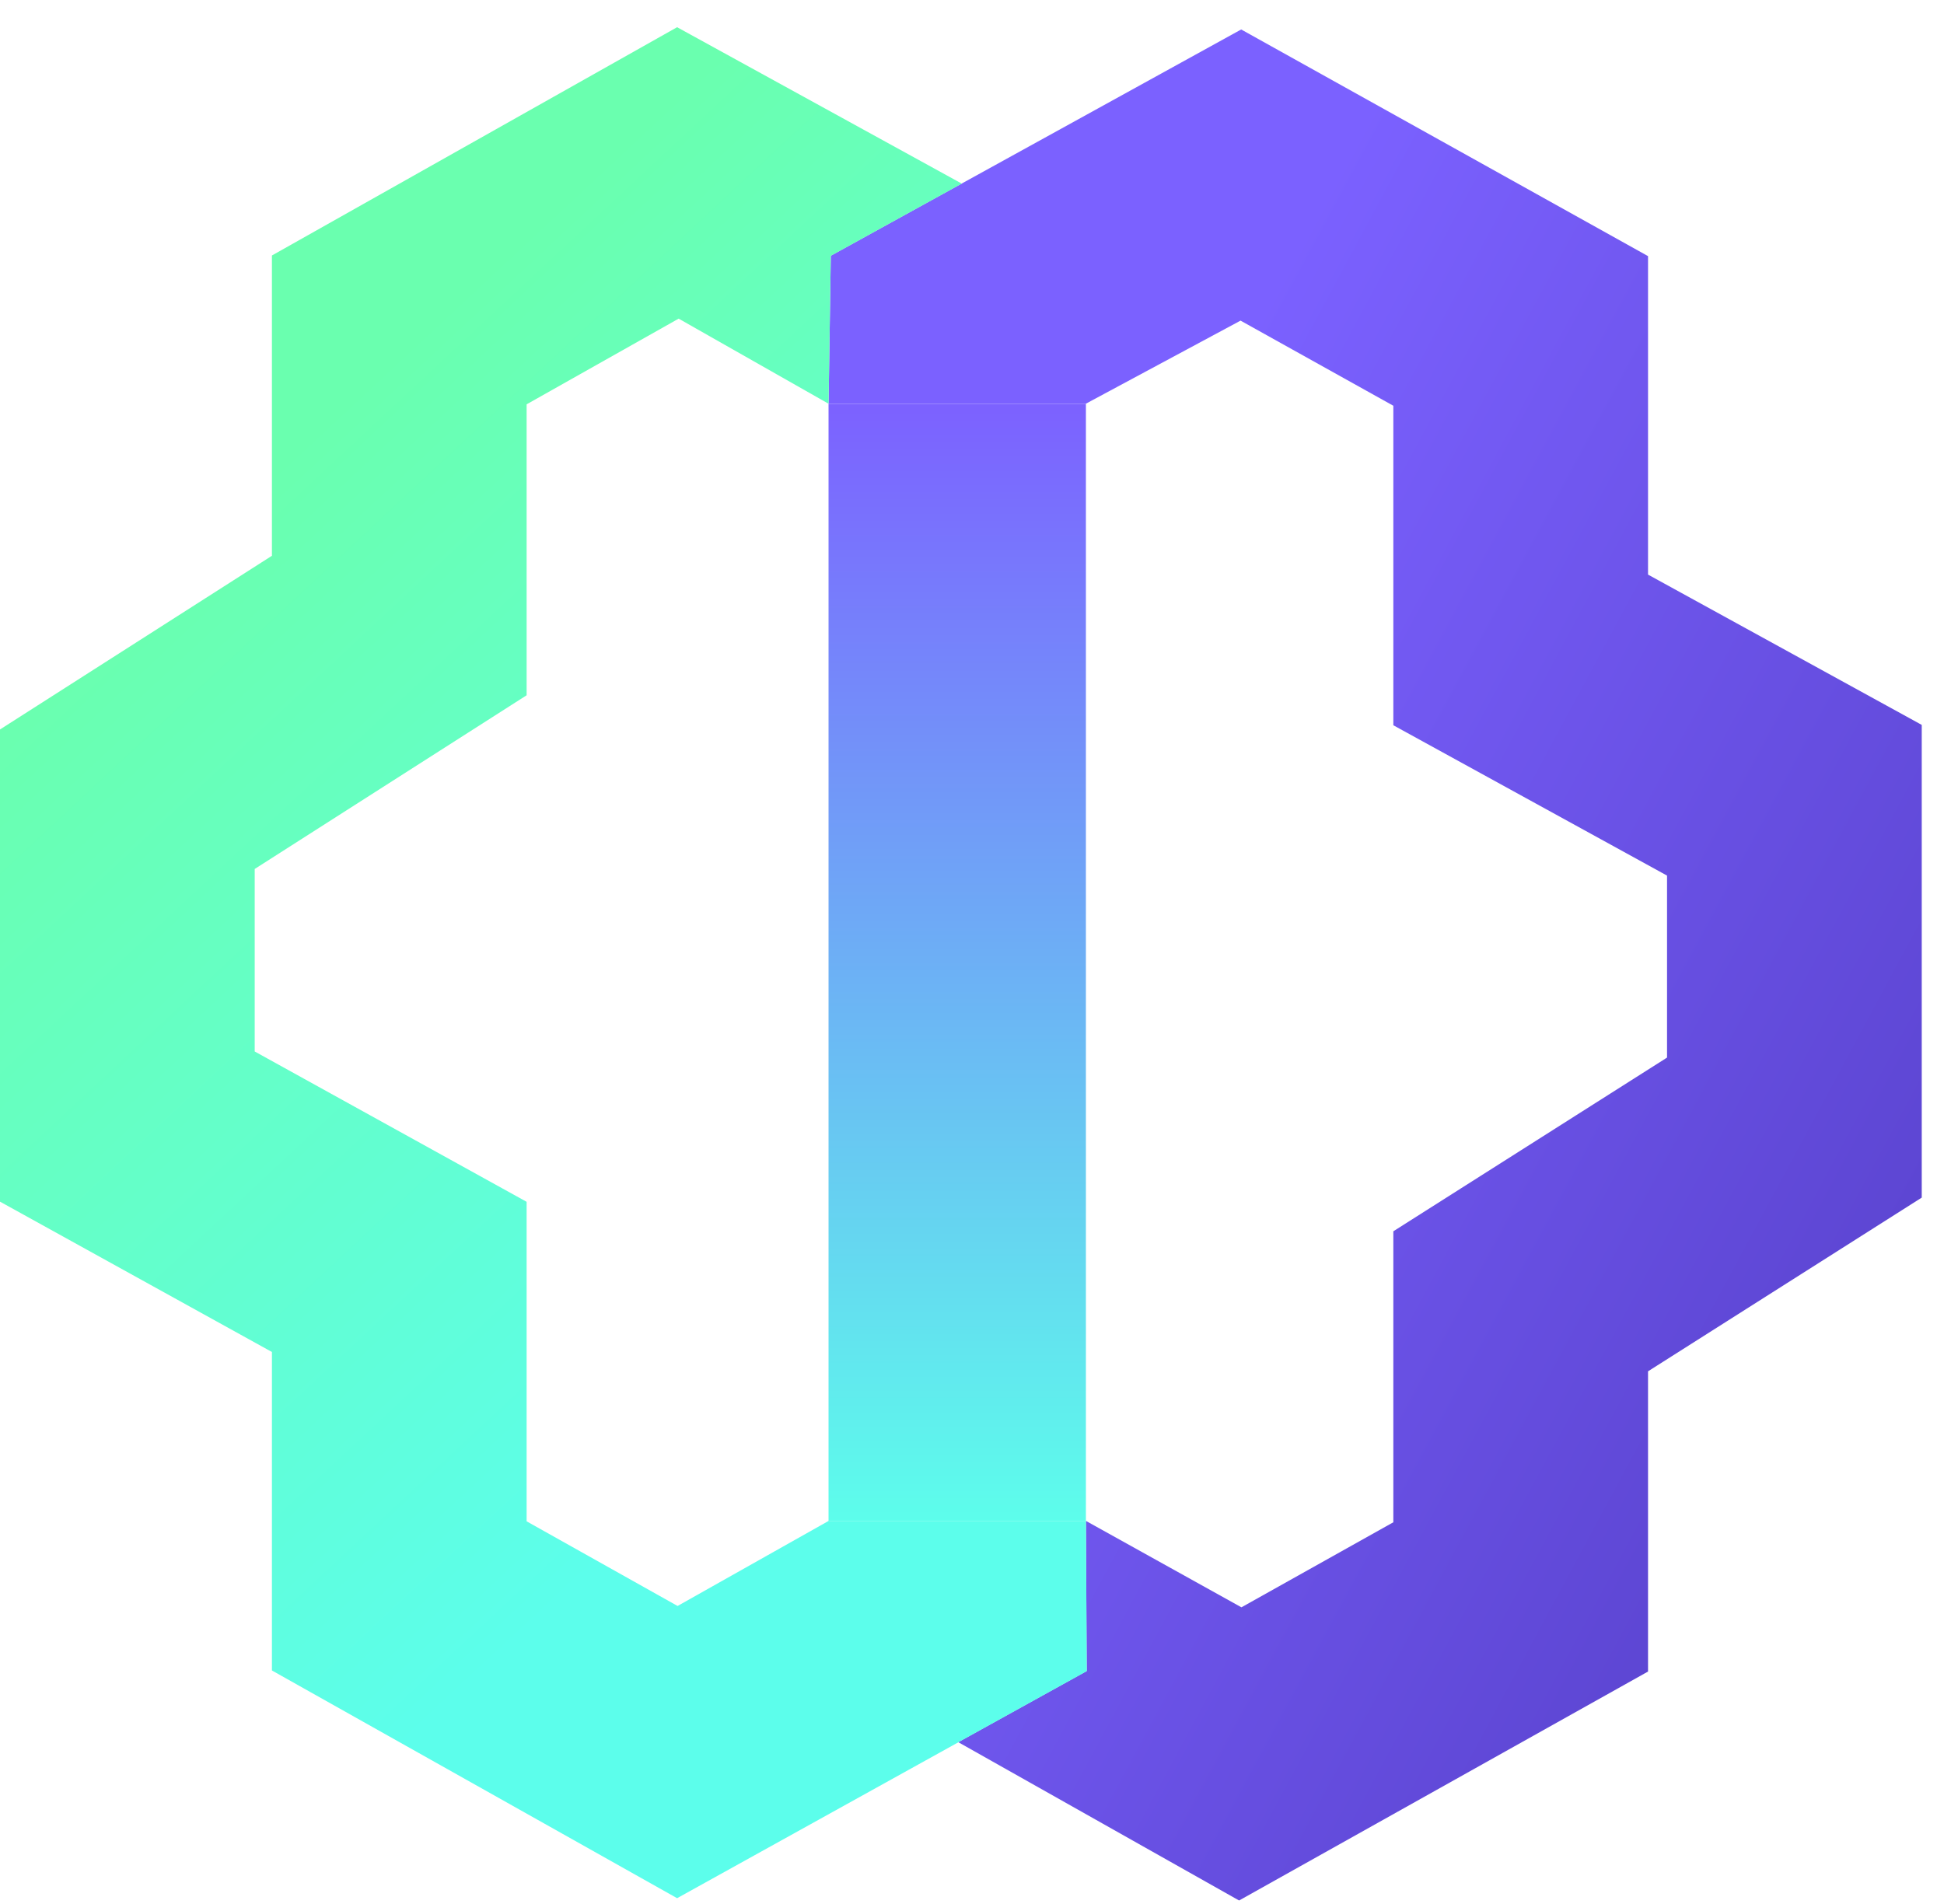 <svg width="49" height="48" viewBox="0 0 49 48" fill="none" xmlns="http://www.w3.org/2000/svg">
<g clip-path="url(#clip0_22498_38931)">
<path fill-rule="evenodd" clip-rule="evenodd" d="M24.156 43.922L31.232 47.912L41.54 42.14V34.571L48.439 30.192V18.275L41.54 14.486V6.457L31.285 0.743L24.241 4.627L20.941 6.447L20.884 10.177H27.371L31.269 8.083L35.12 10.229V18.284L42.019 22.074V26.662L35.12 31.041V38.377L31.291 40.521L27.371 38.342L27.391 42.128L27.266 42.197L24.154 43.92L24.156 43.922Z" fill="url(#paint0_linear_22498_38931)"/>
<path d="M20.941 6.449L24.242 4.629L17.067 0.686L6.854 6.441V14.011L0 18.39V30.294L6.854 34.084V42.113L17.067 47.854L24.157 43.923L24.155 43.922L27.267 42.199L27.392 42.13L27.372 38.343H20.885L17.079 40.487L13.274 38.353V30.298L6.42 26.508V21.907L13.274 17.528V10.193L17.106 8.033L20.885 10.179L20.941 6.449Z" fill="url(#paint1_linear_22498_38931)"/>
<path d="M20.884 10.179V38.344H27.371V10.179H20.884Z" fill="url(#paint2_linear_22498_38931)"/>
</g>
<defs>
<linearGradient id="paint0_linear_22498_38931" x1="28.162" y1="14.37" x2="57.883" y2="30.364" gradientUnits="userSpaceOnUse">
<stop stop-color="#7B61FF"/>
<stop offset="1" stop-color="#533DC4"/>
</linearGradient>
<linearGradient id="paint1_linear_22498_38931" x1="2.69" y1="15.716" x2="20.331" y2="34.623" gradientUnits="userSpaceOnUse">
<stop stop-color="#6AFFAF"/>
<stop offset="1" stop-color="#5CFEEB"/>
</linearGradient>
<linearGradient id="paint2_linear_22498_38931" x1="24.193" y1="10.197" x2="24.192" y2="38.403" gradientUnits="userSpaceOnUse">
<stop offset="0.005" stop-color="#7C62FF"/>
<stop offset="1" stop-color="#5DFEEB"/>
</linearGradient>
<clipPath id="clip0_22498_38931">
<rect width="48.686" height="48" fill="white"/>
</clipPath>
</defs>
</svg>
